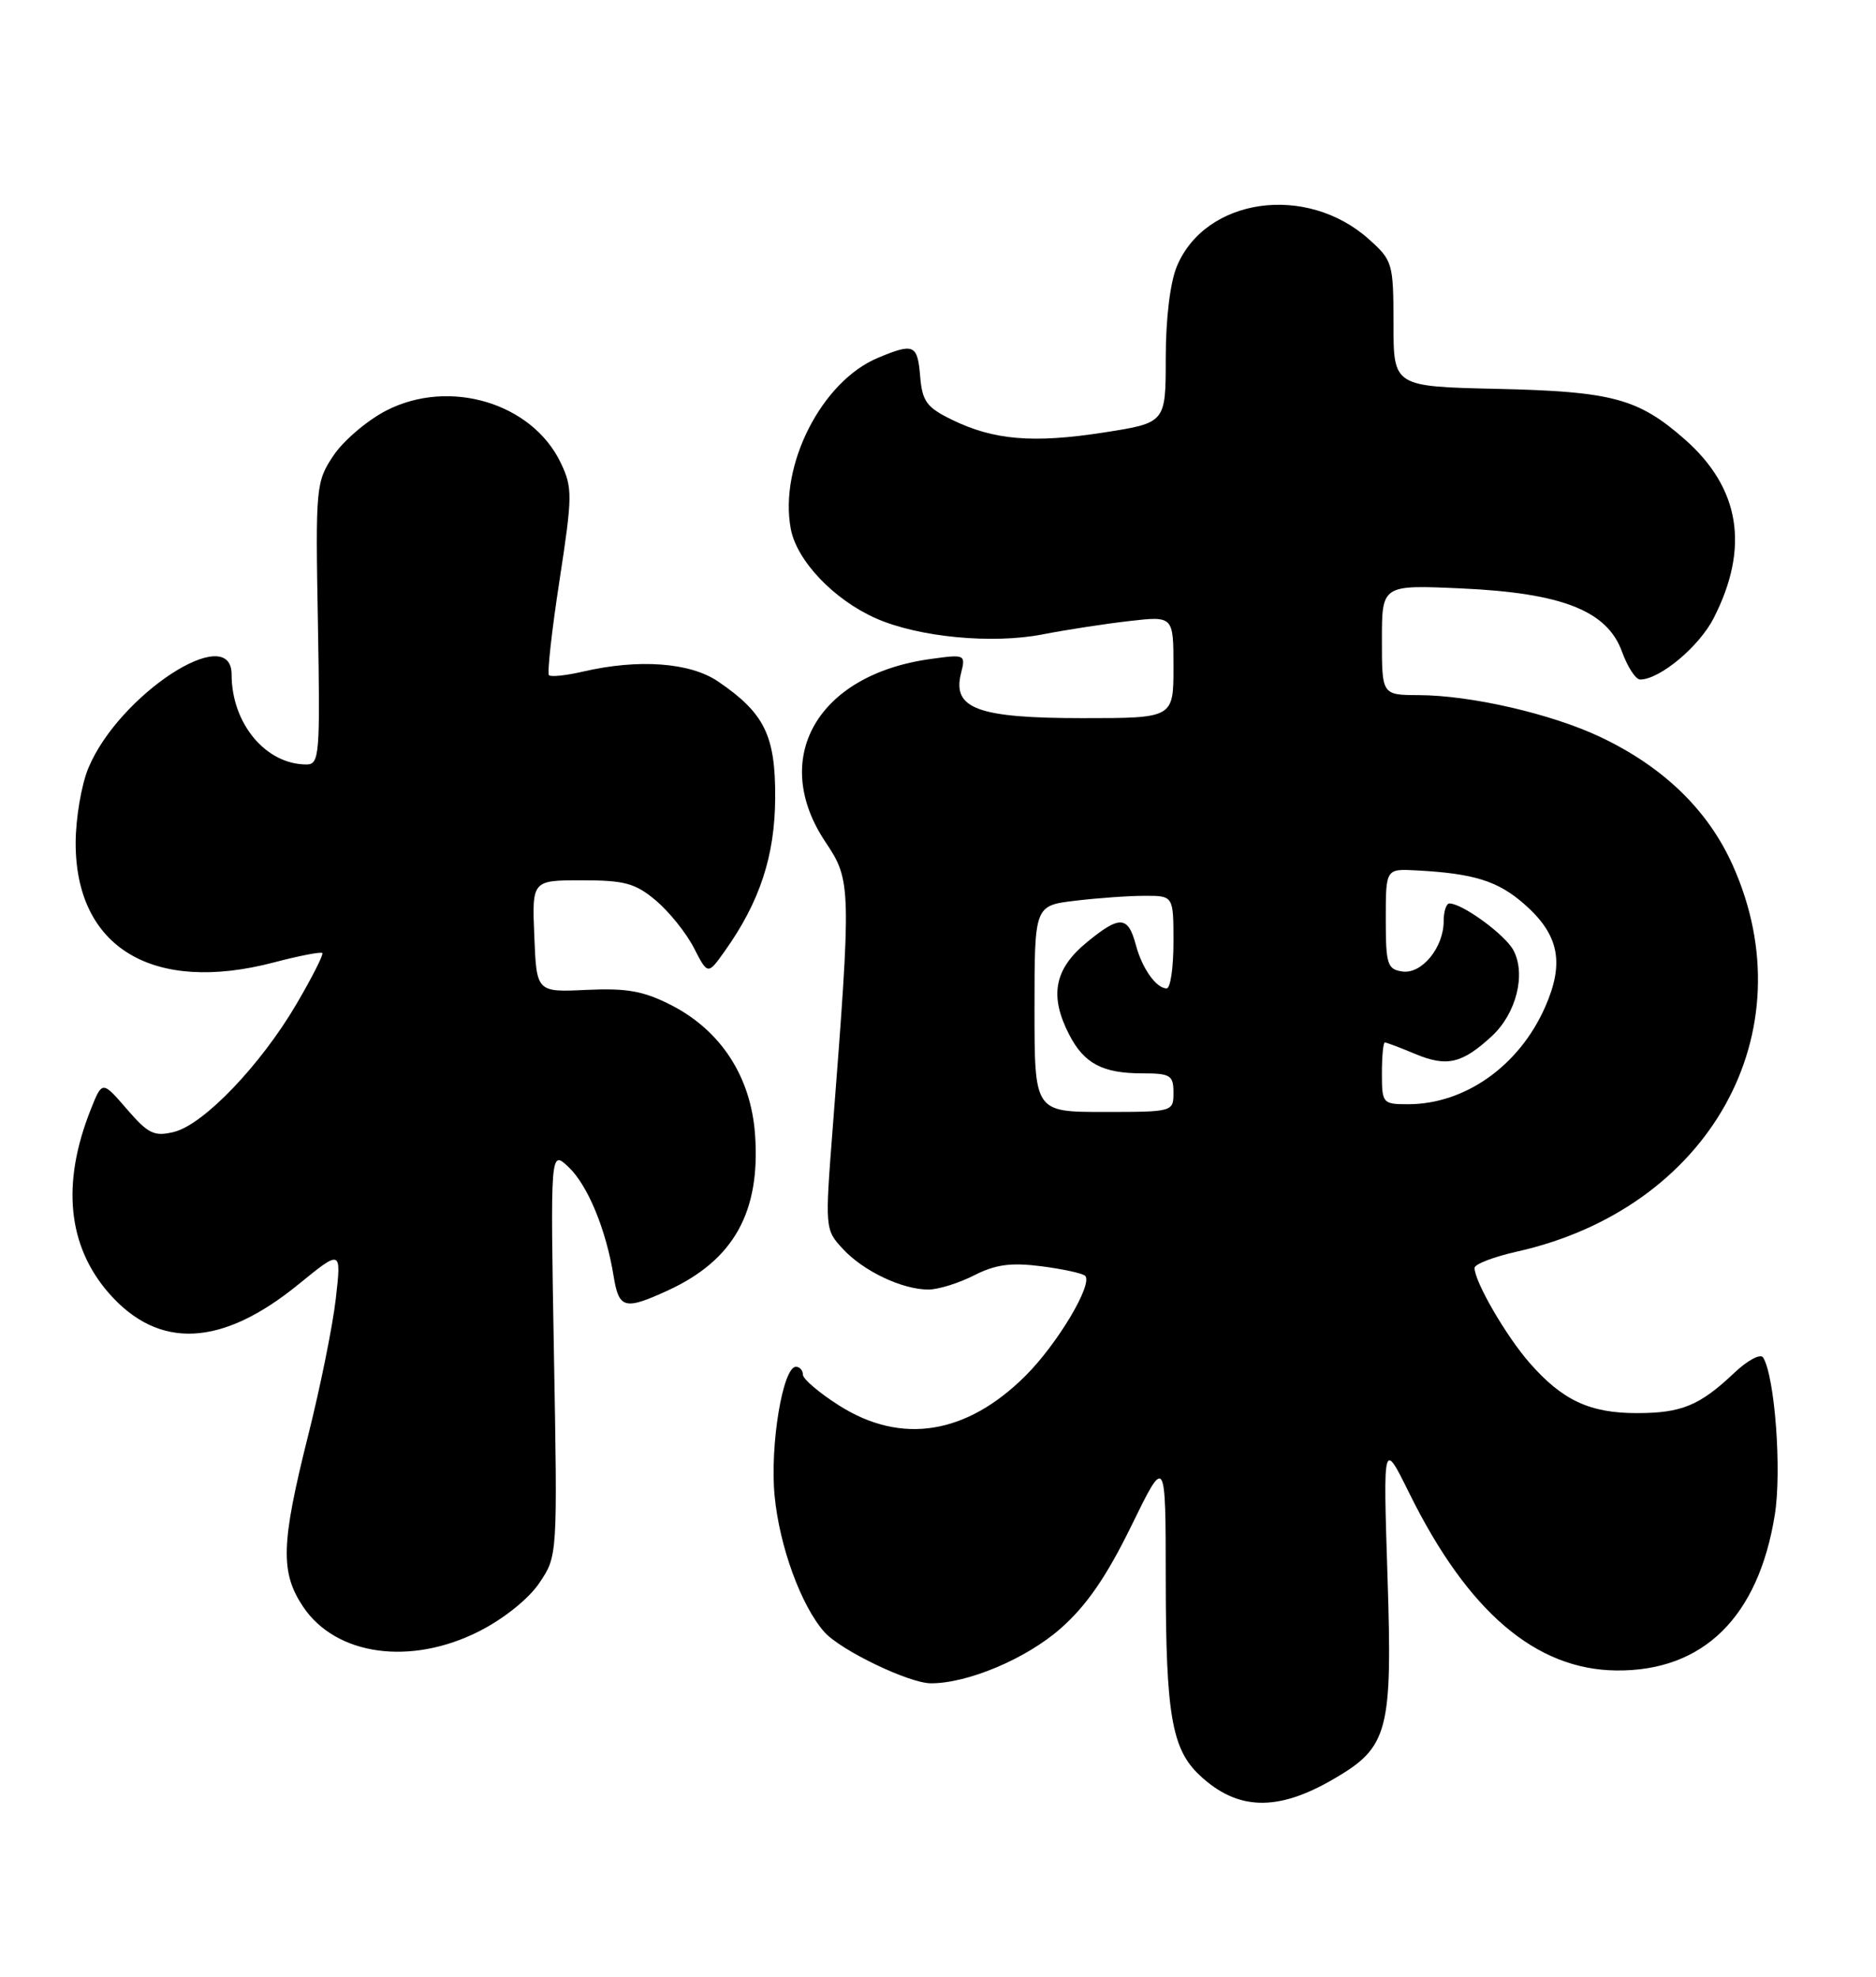 <?xml version="1.0" encoding="UTF-8" standalone="no"?>
<!DOCTYPE svg PUBLIC "-//W3C//DTD SVG 1.1//EN" "http://www.w3.org/Graphics/SVG/1.1/DTD/svg11.dtd" >
<svg xmlns="http://www.w3.org/2000/svg" xmlns:xlink="http://www.w3.org/1999/xlink" version="1.1" viewBox="0 0 243 256">
 <g >
 <path fill="currentColor"
d=" M 172.74 230.39 C 179.85 226.26 180.38 224.26 179.72 204.03 C 179.16 186.52 179.16 186.52 182.55 193.38 C 190.13 208.72 198.92 216.23 209.39 216.33 C 220.63 216.43 227.76 209.42 229.89 196.19 C 230.81 190.48 229.90 178.27 228.38 175.80 C 228.04 175.26 226.36 176.16 224.64 177.79 C 220.16 182.03 217.81 183.00 212.02 183.00 C 205.92 183.00 202.39 181.35 198.15 176.52 C 195.10 173.05 191.00 165.98 191.00 164.20 C 191.00 163.71 193.46 162.77 196.47 162.09 C 221.43 156.51 234.17 133.72 224.44 112.05 C 221.23 104.89 215.46 99.31 207.29 95.44 C 200.94 92.44 190.54 90.04 183.75 90.02 C 179.00 90.00 179.00 90.00 179.00 82.87 C 179.00 75.74 179.00 75.74 189.25 76.20 C 202.35 76.79 208.18 79.09 210.10 84.40 C 210.82 86.38 211.87 88.00 212.45 88.00 C 215.00 87.99 220.09 83.74 221.98 80.04 C 226.65 70.89 225.40 63.19 218.21 56.88 C 212.20 51.60 208.83 50.70 194.00 50.36 C 180.50 50.06 180.50 50.06 180.50 41.94 C 180.49 34.08 180.40 33.74 177.29 30.96 C 169.21 23.75 156.15 25.60 152.44 34.49 C 151.57 36.56 151.00 41.29 151.00 46.35 C 151.00 54.76 151.00 54.76 142.97 56.01 C 133.81 57.43 128.71 57.00 123.29 54.35 C 120.03 52.76 119.46 51.97 119.19 48.75 C 118.85 44.60 118.38 44.39 113.70 46.35 C 106.43 49.39 100.89 60.27 102.43 68.49 C 103.21 72.63 108.02 77.68 113.49 80.09 C 119.00 82.52 128.55 83.43 135.07 82.15 C 138.06 81.57 143.09 80.79 146.25 80.43 C 152.00 79.77 152.00 79.77 152.00 86.38 C 152.00 93.00 152.00 93.00 140.22 93.00 C 126.69 93.00 123.34 91.78 124.47 87.24 C 125.10 84.75 125.04 84.72 120.55 85.34 C 105.86 87.35 99.64 98.22 106.96 109.10 C 110.26 114.02 110.28 114.92 107.88 145.85 C 106.85 159.12 106.85 159.22 109.17 161.73 C 111.83 164.61 116.85 167.00 120.26 167.00 C 121.53 167.00 124.20 166.17 126.18 165.16 C 128.95 163.75 130.94 163.48 134.87 163.98 C 137.68 164.34 140.23 164.90 140.56 165.22 C 141.60 166.27 137.01 173.99 132.87 178.13 C 125.22 185.78 116.76 187.14 108.70 182.02 C 106.11 180.38 104.00 178.58 104.00 178.02 C 104.00 177.46 103.59 177.00 103.10 177.00 C 101.40 177.00 99.72 187.13 100.33 193.66 C 100.95 200.23 103.76 207.95 106.79 211.36 C 108.88 213.71 117.74 217.98 120.57 217.99 C 125.34 218.01 132.93 214.81 137.37 210.90 C 140.73 207.95 143.30 204.22 146.52 197.65 C 150.99 188.50 150.99 188.50 151.00 204.50 C 151.01 222.01 151.79 226.51 155.37 229.88 C 160.27 234.49 165.45 234.64 172.74 230.39 Z  M 62.07 211.25 C 65.25 209.64 68.48 207.05 69.86 205.00 C 72.22 201.50 72.22 201.50 71.75 175.21 C 71.29 148.93 71.29 148.93 73.62 151.11 C 76.12 153.46 78.50 159.20 79.48 165.25 C 80.17 169.50 80.90 169.69 86.50 167.12 C 95.04 163.20 98.53 156.96 97.80 146.89 C 97.26 139.45 93.40 133.49 86.99 130.19 C 83.38 128.34 81.23 127.95 76.00 128.19 C 69.50 128.50 69.50 128.50 69.21 121.25 C 68.91 114.00 68.91 114.00 75.38 114.00 C 80.90 114.00 82.30 114.38 84.96 116.62 C 86.67 118.06 88.89 120.82 89.88 122.75 C 91.68 126.26 91.68 126.26 93.88 123.17 C 98.42 116.79 100.38 110.82 100.41 103.29 C 100.45 95.24 99.02 92.34 93.01 88.25 C 89.39 85.79 82.73 85.30 75.53 86.97 C 73.34 87.48 71.35 87.69 71.11 87.44 C 70.86 87.20 71.47 81.68 72.47 75.19 C 74.16 64.19 74.17 63.16 72.64 59.95 C 68.93 52.17 58.18 48.96 50.01 53.18 C 47.54 54.46 44.47 57.08 43.19 59.00 C 40.92 62.40 40.86 63.04 41.18 80.75 C 41.48 97.78 41.38 99.00 39.70 99.00 C 34.42 99.00 30.00 93.69 30.00 87.35 C 30.00 80.44 15.40 89.96 11.45 99.46 C 10.54 101.63 9.80 106.02 9.80 109.19 C 9.80 122.72 19.79 128.74 35.46 124.64 C 38.73 123.78 41.57 123.23 41.75 123.42 C 41.93 123.60 40.43 126.57 38.41 130.01 C 33.80 137.89 26.40 145.62 22.56 146.58 C 19.98 147.22 19.21 146.85 16.43 143.63 C 13.24 139.94 13.24 139.94 11.74 143.72 C 7.94 153.29 8.76 161.37 14.13 167.50 C 20.56 174.81 28.71 174.43 38.63 166.35 C 44.22 161.80 44.22 161.80 43.50 168.15 C 43.11 171.64 41.48 179.68 39.89 186.00 C 36.39 199.95 36.29 203.64 39.28 208.10 C 43.53 214.41 53.19 215.75 62.07 211.25 Z  M 134.00 130.64 C 134.00 117.28 134.00 117.28 139.25 116.65 C 142.14 116.30 146.19 116.01 148.25 116.01 C 152.00 116.00 152.00 116.00 152.00 122.00 C 152.00 125.30 151.61 128.00 151.12 128.00 C 149.77 128.00 147.94 125.42 147.13 122.38 C 146.11 118.57 145.04 118.52 140.73 122.07 C 136.55 125.52 135.90 128.98 138.51 134.02 C 140.43 137.73 142.83 139.00 147.93 139.00 C 151.60 139.00 152.00 139.24 152.00 141.50 C 152.00 143.98 151.93 144.00 143.00 144.00 C 134.00 144.00 134.00 144.00 134.00 130.64 Z  M 179.00 139.00 C 179.00 136.80 179.17 135.00 179.38 135.00 C 179.59 135.00 181.36 135.67 183.32 136.49 C 187.41 138.20 189.39 137.74 193.24 134.18 C 196.41 131.25 197.69 126.15 196.03 123.05 C 194.95 121.04 189.44 117.01 187.75 117.00 C 187.34 117.00 187.00 118.02 187.00 119.28 C 187.00 122.71 184.17 126.17 181.65 125.81 C 179.70 125.53 179.50 124.89 179.50 119.00 C 179.50 112.50 179.50 112.50 183.50 112.72 C 190.95 113.12 194.03 114.09 197.45 117.09 C 201.95 121.04 202.68 124.68 200.13 130.44 C 196.77 138.04 189.76 143.00 182.38 143.00 C 179.10 143.00 179.00 142.88 179.00 139.00 Z "/>
</g>
</svg>